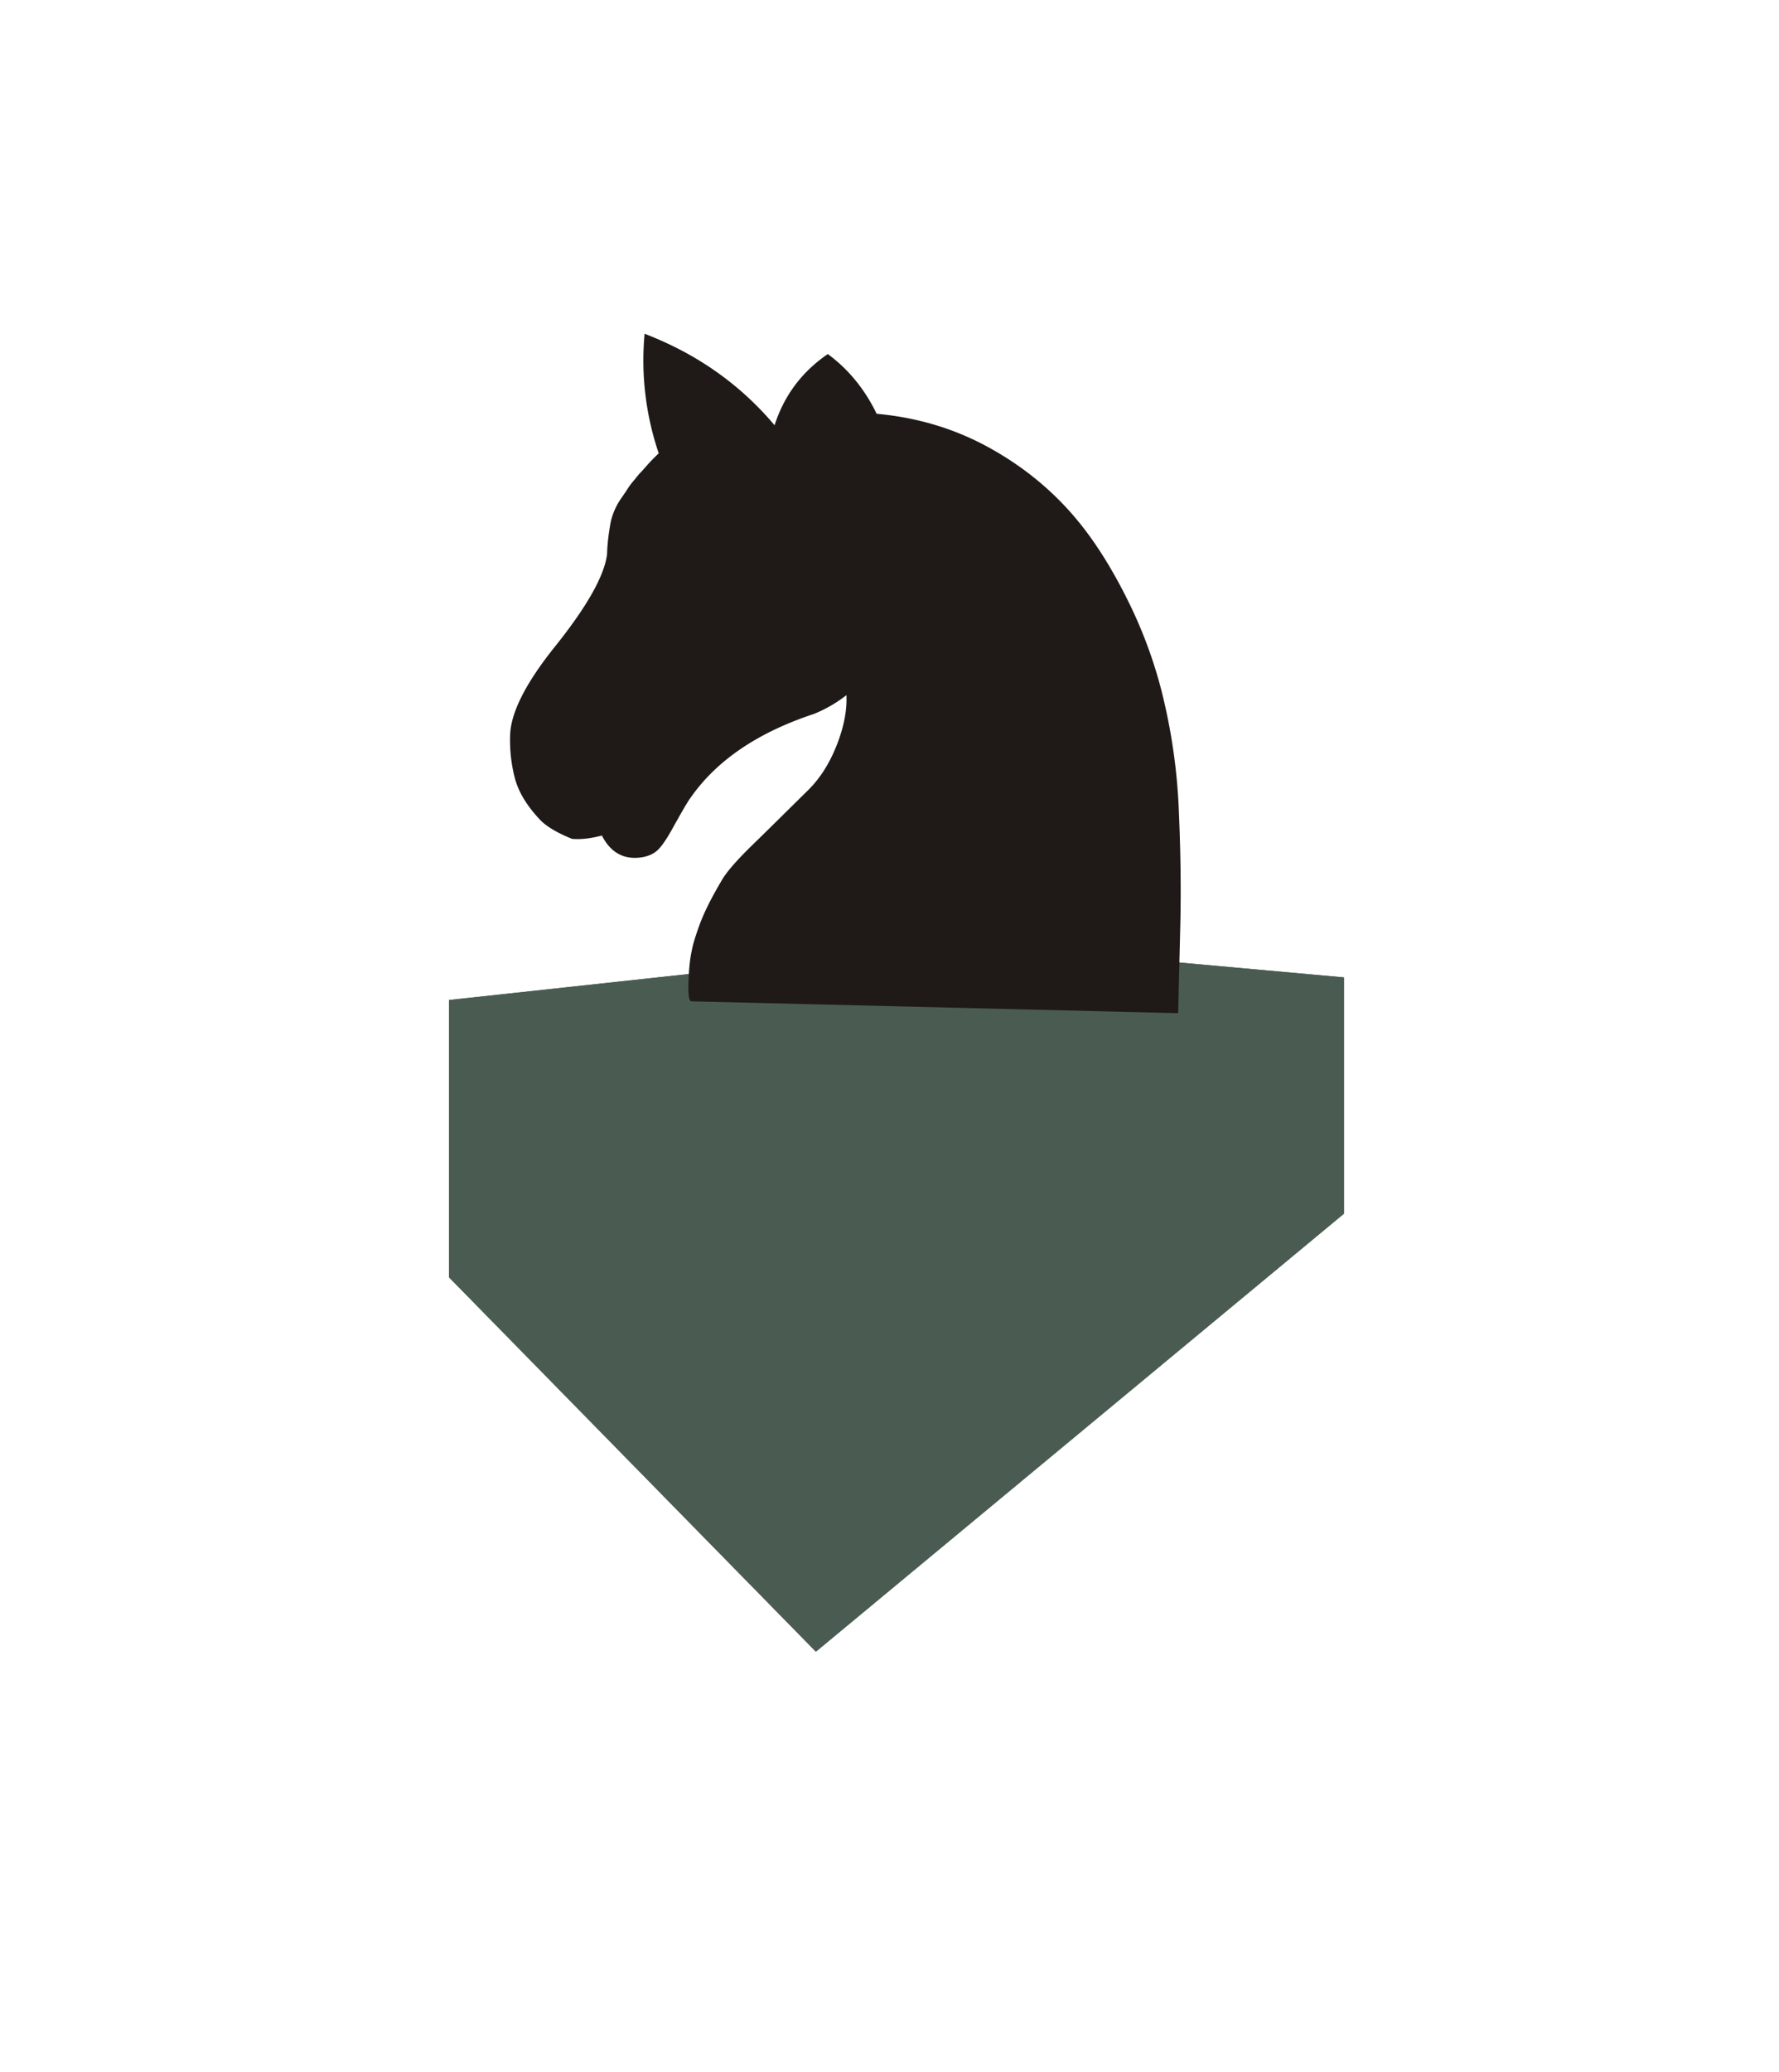 <?xml version="1.0" encoding="UTF-8" standalone="no"?>
<svg
   clip-rule="evenodd"
   fill-rule="evenodd"
   height="219.976"
   image-rendering="optimizeQuality"
   shape-rendering="geometricPrecision"
   text-rendering="geometricPrecision"
   viewBox="0 0 50 58.202"
   width="188.976"
   version="1.1"
   id="svg11"
   sodipodi:docname="shuuro-icon0.svg"
   inkscape:version="1.1.1 (1:1.1+202109281949+c3084ef5ed)"
   xmlns:inkscape="http://www.inkscape.org/namespaces/inkscape"
   xmlns:sodipodi="http://sodipodi.sourceforge.net/DTD/sodipodi-0.dtd"
   xmlns="http://www.w3.org/2000/svg"
   xmlns:svg="http://www.w3.org/2000/svg">
  <defs
     id="defs15">
    <inkscape:perspective
       sodipodi:type="inkscape:persp3d"
       inkscape:vp_x="1.1142331 : 34.055468 : 1"
       inkscape:vp_y="0 : 1000 : 0"
       inkscape:vp_z="49.883295 : 34.149308 : 1"
       inkscape:persp3d-origin="26.521867 : 37.263218 : 1"
       id="perspective2794" />
    <linearGradient
       id="a-5"
       gradientUnits="userSpaceOnUse"
       x1="21.405"
       x2="77.641"
       y1="37.346"
       y2="37.346">
      <stop
         offset="0"
         stop-color="#fff"
         id="stop1033" />
      <stop
         offset="1"
         stop-color="#fff"
         stop-opacity="0"
         id="stop1035" />
    </linearGradient>
  </defs>
  <sodipodi:namedview
     id="namedview13"
     pagecolor="#ffffff"
     bordercolor="#666666"
     borderopacity="1.0"
     inkscape:pageshadow="2"
     inkscape:pageopacity="0.0"
     inkscape:pagecheckerboard="0"
     inkscape:document-units="mm"
     showgrid="false"
     units="px"
     inkscape:zoom="2.2939374"
     inkscape:cx="34.438603"
     inkscape:cy="97.212766"
     inkscape:window-width="1920"
     inkscape:window-height="1028"
     inkscape:window-x="0"
     inkscape:window-y="0"
     inkscape:window-maximized="1"
     inkscape:current-layer="svg11" />
  <linearGradient
     id="a"
     gradientUnits="userSpaceOnUse"
     x1="21.253"
     x2="77.641"
     y1="37.592"
     y2="37.469">
    <stop
       offset="0"
       stop-color="#fff"
       id="stop2" />
    <stop
       offset="1"
       stop-color="#fff"
       stop-opacity="0"
       id="stop4" />
  </linearGradient>
  <g
     sodipodi:type="inkscape:box3d"
     id="g2796"
     style="fill:#4a5c52;stroke:#540000;stroke-width:2.135;stroke-linejoin:round;stroke-opacity:0.452;paint-order:markers stroke fill;fill-opacity:1"
     inkscape:perspectiveID="#perspective2794"
     inkscape:corner0="1.2084556 : -0.01191434 : 0 : 1"
     inkscape:corner7="0.16457205 : -0.029116354 : 1.4273205 : 1">
    <path
       sodipodi:type="inkscape:box3dside"
       id="path2808"
       style="fill:#4a5c52;fill-rule:evenodd;stroke:none;stroke-linejoin:round;fill-opacity:1"
       inkscape:box3dsidetype="11"
       d="m 27.248,26.504 10.525,0.95 v 6.637 L 27.248,31.236 Z"
       points="37.773,27.454 37.773,34.091 27.248,31.236 27.248,26.504 " />
    <path
       sodipodi:type="inkscape:box3dside"
       id="path2798"
       style="fill:#4a5c52;fill-rule:evenodd;stroke:none;stroke-linejoin:round;fill-opacity:1"
       inkscape:box3dsidetype="6"
       d="M 12.619,28.089 V 35.878 L 27.248,31.236 V 26.504 Z"
       points="12.619,35.878 27.248,31.236 27.248,26.504 12.619,28.089 " />
    <path
       sodipodi:type="inkscape:box3dside"
       id="path2806"
       style="fill:#4a5c52;fill-rule:evenodd;stroke:none;stroke-linejoin:round;fill-opacity:1"
       inkscape:box3dsidetype="13"
       d="M 12.619,35.878 22.931,46.394 37.773,34.091 27.248,31.236 Z"
       points="22.931,46.394 37.773,34.091 27.248,31.236 12.619,35.878 " />
    <path
       sodipodi:type="inkscape:box3dside"
       id="path2800"
       style="fill:#4a5c52;fill-rule:evenodd;stroke:none;stroke-linejoin:round;fill-opacity:1"
       inkscape:box3dsidetype="5"
       d="M 12.619,28.089 22.931,31.623 37.773,27.454 27.248,26.504 Z"
       points="22.931,31.623 37.773,27.454 27.248,26.504 12.619,28.089 " />
    <path
       sodipodi:type="inkscape:box3dside"
       id="path2804"
       style="fill:#4a5c52;fill-rule:evenodd;stroke:none;stroke-linejoin:round;fill-opacity:1"
       inkscape:box3dsidetype="14"
       d="M 22.931,31.623 V 46.394 L 37.773,34.091 v -6.637 z"
       points="22.931,46.394 37.773,34.091 37.773,27.454 22.931,31.623 " />
    <path
       sodipodi:type="inkscape:box3dside"
       id="path2802"
       style="fill:#4a5c52;fill-rule:evenodd;stroke:none;stroke-linejoin:round;fill-opacity:1"
       inkscape:box3dsidetype="3"
       d="m 12.619,28.089 10.312,3.534 V 46.394 L 12.619,35.878 Z"
       points="22.931,31.623 22.931,46.394 12.619,35.878 12.619,28.089 " />
  </g>
  <path
     d="m 24.639,11.623 c 1.164,0.105 2.235,0.43 3.217,0.982 0.978,0.548 1.809,1.245 2.487,2.086 0.476,0.589 0.918,1.299 1.331,2.126 a 12.868,12.868 0 0 1 0.978,2.615 16.379,16.379 0 0 1 0.481,3.359 c 0.051,1.168 0.063,2.251 0.039,3.245 l -0.059,2.423 -13.681,-0.333 c -0.069,-0.002 -0.094,-0.185 -0.082,-0.545 0.013,-0.365 0.043,-0.657 0.093,-0.88 0.031,-0.178 0.11,-0.427 0.228,-0.751 0.122,-0.324 0.314,-0.714 0.587,-1.175 0.124,-0.237 0.413,-0.575 0.868,-1.02 0.459,-0.445 0.981,-0.964 1.576,-1.55 0.342,-0.334 0.611,-0.757 0.814,-1.272 0.202,-0.512 0.294,-0.981 0.273,-1.407 A 3.755,3.755 0 0 1 22.877,20.053 c -1.586,0.524 -2.745,1.312 -3.473,2.362 -0.055,0.067 -0.229,0.363 -0.523,0.892 -0.155,0.278 -0.289,0.468 -0.394,0.568 -0.144,0.137 -0.351,0.212 -0.617,0.221 -0.414,0.009 -0.733,-0.196 -0.954,-0.627 -0.313,0.083 -0.592,0.115 -0.838,0.094 -0.41,-0.166 -0.706,-0.34 -0.887,-0.523 -0.371,-0.389 -0.605,-0.771 -0.713,-1.154 a 4.23,4.23 0 0 1 -0.141,-1.227 c 0.015,-0.623 0.419,-1.437 1.218,-2.444 0.932,-1.155 1.436,-2.043 1.508,-2.657 0.006,-0.266 0.041,-0.565 0.102,-0.898 a 1.883,1.883 0 0 1 0.293,-0.661 c 0.102,-0.146 0.169,-0.246 0.201,-0.299 0.035,-0.056 0.099,-0.138 0.192,-0.246 0.067,-0.089 0.125,-0.156 0.172,-0.201 0.043,-0.048 0.101,-0.112 0.172,-0.193 0.082,-0.093 0.187,-0.201 0.319,-0.327 A 8.102,8.102 0 0 1 18.117,9.375 c 1.461,0.56 2.682,1.418 3.653,2.57 0.268,-0.834 0.766,-1.501 1.496,-2 0.582,0.428 1.04,0.99 1.373,1.678 z"
     fill="#1f1a17"
     id="path1038"
     style="stroke-width:1" />
</svg>
